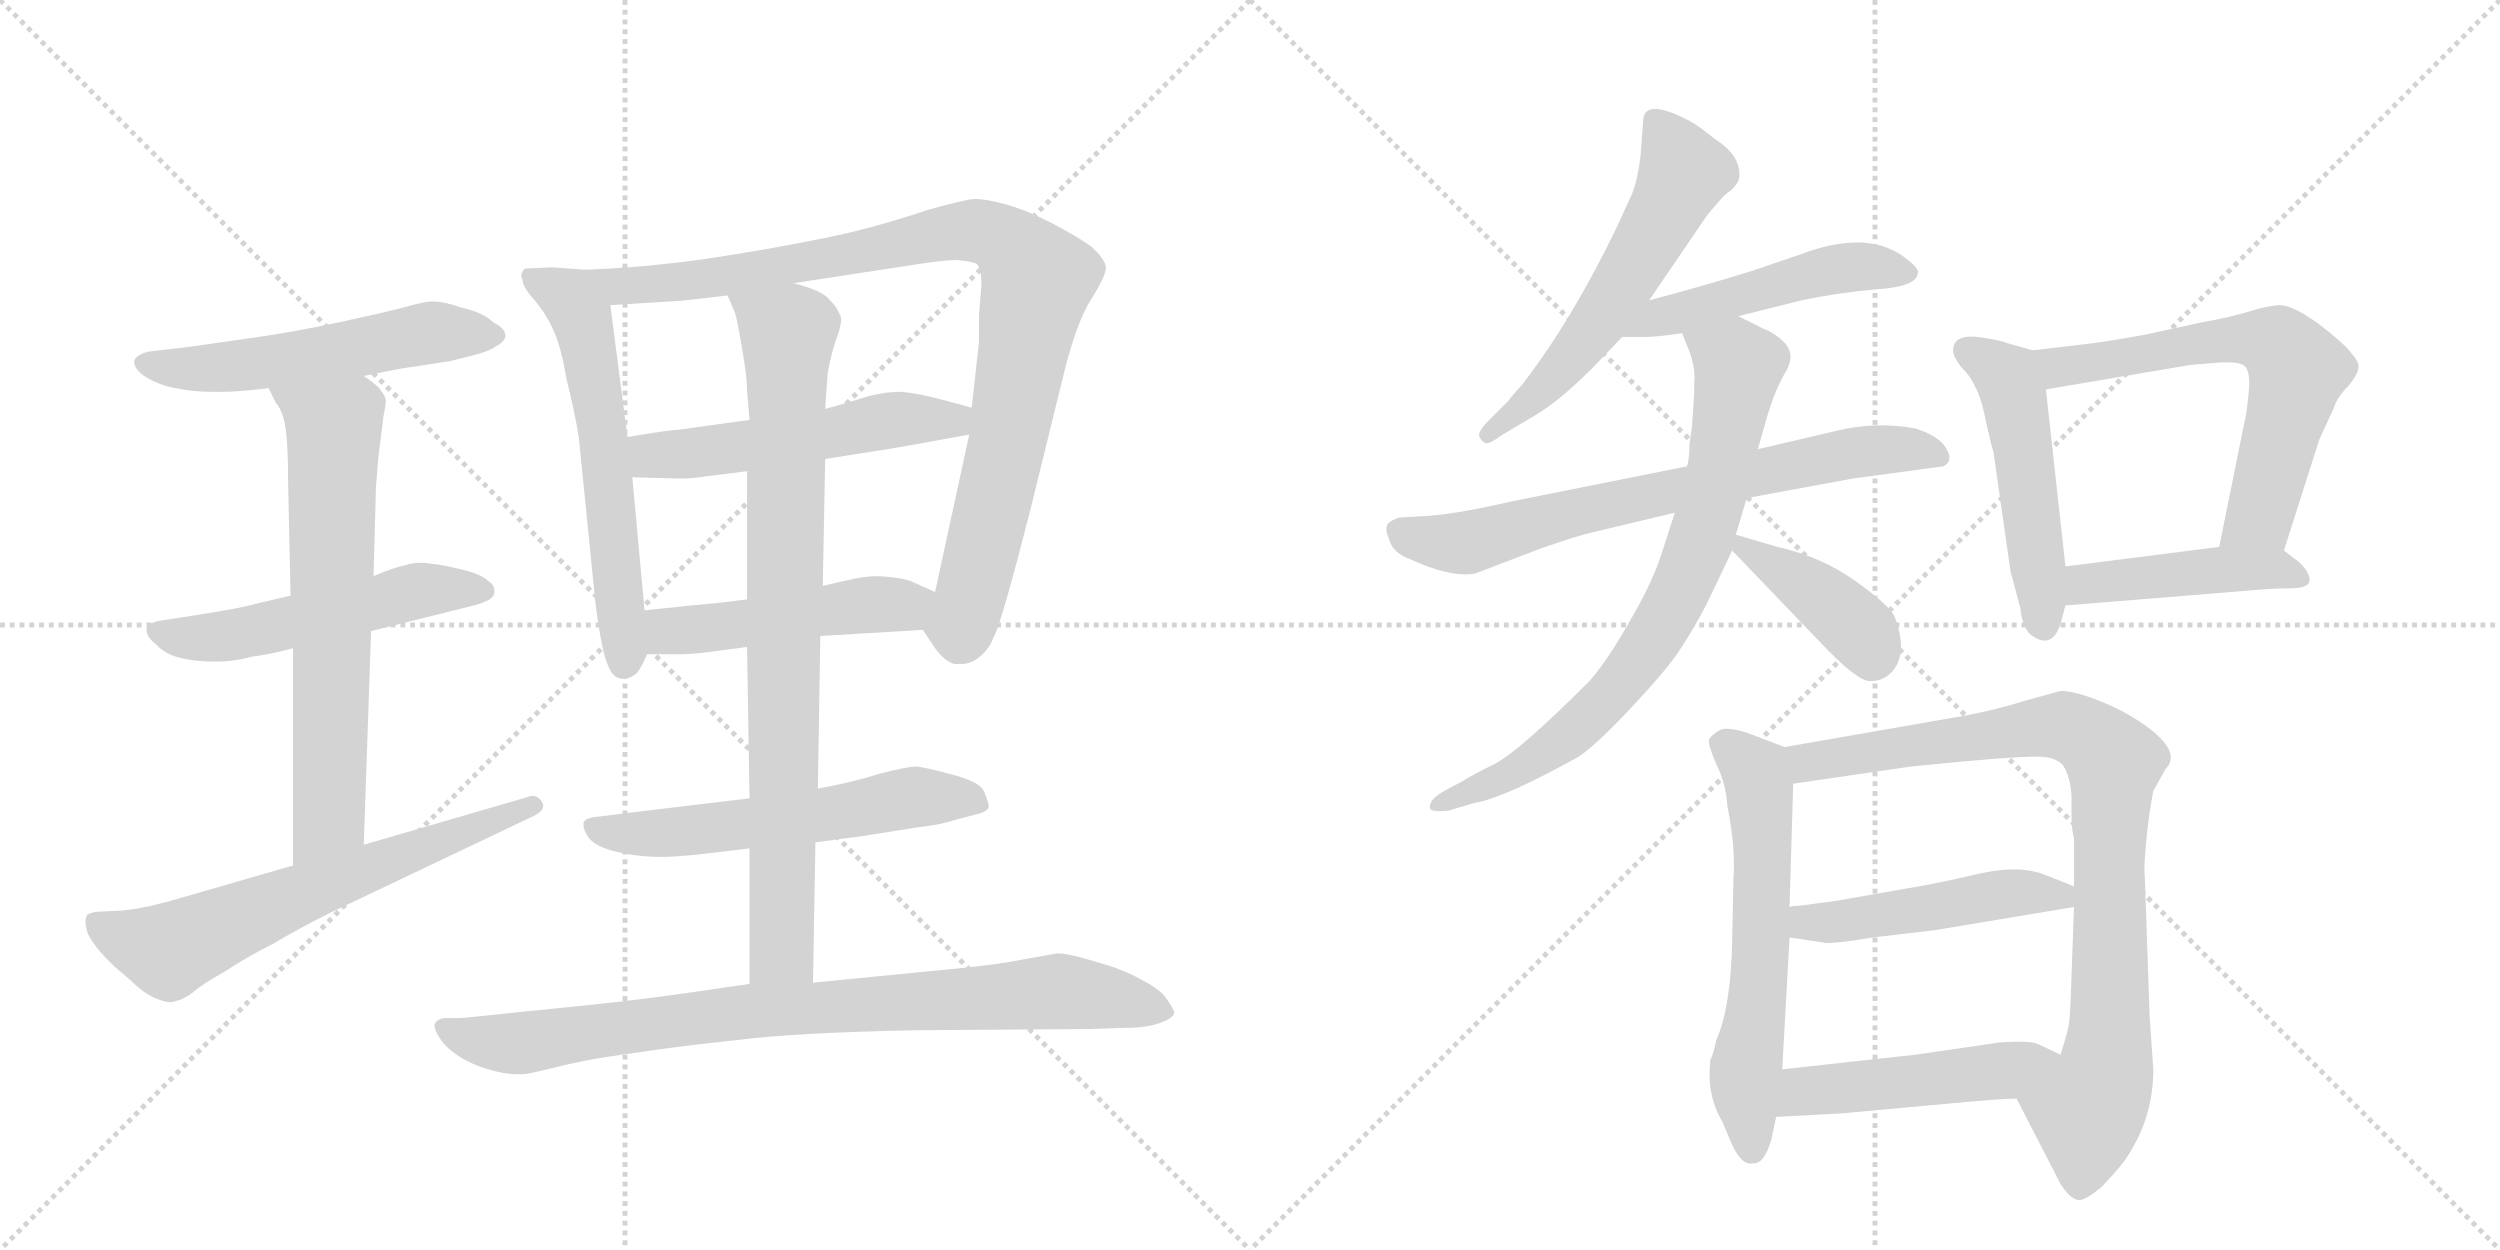 <svg version="1.1" viewBox="0 0 2048 1024" xmlns="http://www.w3.org/2000/svg">
  <g stroke="lightgray" stroke-dasharray="1,1" stroke-width="1" transform="scale(4, 4)">
    <line x1="0" y1="0" x2="256" y2="256"></line>
    <line x1="256" y1="0" x2="0" y2="256"></line>
    <line x1="128" y1="0" x2="128" y2="256"></line>
    <line x1="0" y1="128" x2="256" y2="128"></line>
    <line x1="256" y1="0" x2="512" y2="256"></line>
    <line x1="512" y1="0" x2="256" y2="256"></line>
    <line x1="384" y1="0" x2="384" y2="256"></line>
    <line x1="256" y1="128" x2="512" y2="128"></line>
  </g>
<g transform="scale(1, -1) translate(0, -850)">
   <style type="text/css">
    @keyframes keyframes0 {
      from {
       stroke: black;
       stroke-dashoffset: 546;
       stroke-width: 128;
       }
       64% {
       animation-timing-function: step-end;
       stroke: black;
       stroke-dashoffset: 0;
       stroke-width: 128;
       }
       to {
       stroke: black;
       stroke-width: 1024;
       }
       }
       #make-me-a-hanzi-animation-0 {
         animation: keyframes0 0.694s both;
         animation-delay: 0s;
         animation-timing-function: linear;
       }
    @keyframes keyframes1 {
      from {
       stroke: black;
       stroke-dashoffset: 530;
       stroke-width: 128;
       }
       63% {
       animation-timing-function: step-end;
       stroke: black;
       stroke-dashoffset: 0;
       stroke-width: 128;
       }
       to {
       stroke: black;
       stroke-width: 1024;
       }
       }
       #make-me-a-hanzi-animation-1 {
         animation: keyframes1 0.681s both;
         animation-delay: 0.694s;
         animation-timing-function: linear;
       }
    @keyframes keyframes2 {
      from {
       stroke: black;
       stroke-dashoffset: 667;
       stroke-width: 128;
       }
       68% {
       animation-timing-function: step-end;
       stroke: black;
       stroke-dashoffset: 0;
       stroke-width: 128;
       }
       to {
       stroke: black;
       stroke-width: 1024;
       }
       }
       #make-me-a-hanzi-animation-2 {
         animation: keyframes2 0.793s both;
         animation-delay: 1.376s;
         animation-timing-function: linear;
       }
    @keyframes keyframes3 {
      from {
       stroke: black;
       stroke-dashoffset: 643;
       stroke-width: 128;
       }
       68% {
       animation-timing-function: step-end;
       stroke: black;
       stroke-dashoffset: 0;
       stroke-width: 128;
       }
       to {
       stroke: black;
       stroke-width: 1024;
       }
       }
       #make-me-a-hanzi-animation-3 {
         animation: keyframes3 0.773s both;
         animation-delay: 2.168s;
         animation-timing-function: linear;
       }
    @keyframes keyframes4 {
      from {
       stroke: black;
       stroke-dashoffset: 598;
       stroke-width: 128;
       }
       66% {
       animation-timing-function: step-end;
       stroke: black;
       stroke-dashoffset: 0;
       stroke-width: 128;
       }
       to {
       stroke: black;
       stroke-width: 1024;
       }
       }
       #make-me-a-hanzi-animation-4 {
         animation: keyframes4 0.737s both;
         animation-delay: 2.942s;
         animation-timing-function: linear;
       }
    @keyframes keyframes5 {
      from {
       stroke: black;
       stroke-dashoffset: 950;
       stroke-width: 128;
       }
       76% {
       animation-timing-function: step-end;
       stroke: black;
       stroke-dashoffset: 0;
       stroke-width: 128;
       }
       to {
       stroke: black;
       stroke-width: 1024;
       }
       }
       #make-me-a-hanzi-animation-5 {
         animation: keyframes5 1.023s both;
         animation-delay: 3.678s;
         animation-timing-function: linear;
       }
    @keyframes keyframes6 {
      from {
       stroke: black;
       stroke-dashoffset: 530;
       stroke-width: 128;
       }
       63% {
       animation-timing-function: step-end;
       stroke: black;
       stroke-dashoffset: 0;
       stroke-width: 128;
       }
       to {
       stroke: black;
       stroke-width: 1024;
       }
       }
       #make-me-a-hanzi-animation-6 {
         animation: keyframes6 0.681s both;
         animation-delay: 4.701s;
         animation-timing-function: linear;
       }
    @keyframes keyframes7 {
      from {
       stroke: black;
       stroke-dashoffset: 487;
       stroke-width: 128;
       }
       61% {
       animation-timing-function: step-end;
       stroke: black;
       stroke-dashoffset: 0;
       stroke-width: 128;
       }
       to {
       stroke: black;
       stroke-width: 1024;
       }
       }
       #make-me-a-hanzi-animation-7 {
         animation: keyframes7 0.646s both;
         animation-delay: 5.383s;
         animation-timing-function: linear;
       }
    @keyframes keyframes8 {
      from {
       stroke: black;
       stroke-dashoffset: 576;
       stroke-width: 128;
       }
       65% {
       animation-timing-function: step-end;
       stroke: black;
       stroke-dashoffset: 0;
       stroke-width: 128;
       }
       to {
       stroke: black;
       stroke-width: 1024;
       }
       }
       #make-me-a-hanzi-animation-8 {
         animation: keyframes8 0.719s both;
         animation-delay: 6.029s;
         animation-timing-function: linear;
       }
    @keyframes keyframes9 {
      from {
       stroke: black;
       stroke-dashoffset: 837;
       stroke-width: 128;
       }
       73% {
       animation-timing-function: step-end;
       stroke: black;
       stroke-dashoffset: 0;
       stroke-width: 128;
       }
       to {
       stroke: black;
       stroke-width: 1024;
       }
       }
       #make-me-a-hanzi-animation-9 {
         animation: keyframes9 0.931s both;
         animation-delay: 6.748s;
         animation-timing-function: linear;
       }
    @keyframes keyframes10 {
      from {
       stroke: black;
       stroke-dashoffset: 852;
       stroke-width: 128;
       }
       73% {
       animation-timing-function: step-end;
       stroke: black;
       stroke-dashoffset: 0;
       stroke-width: 128;
       }
       to {
       stroke: black;
       stroke-width: 1024;
       }
       }
       #make-me-a-hanzi-animation-10 {
         animation: keyframes10 0.943s both;
         animation-delay: 7.679s;
         animation-timing-function: linear;
       }
    @keyframes keyframes11 {
      from {
       stroke: black;
       stroke-dashoffset: 574;
       stroke-width: 128;
       }
       65% {
       animation-timing-function: step-end;
       stroke: black;
       stroke-dashoffset: 0;
       stroke-width: 128;
       }
       to {
       stroke: black;
       stroke-width: 1024;
       }
       }
       #make-me-a-hanzi-animation-11 {
         animation: keyframes11 0.717s both;
         animation-delay: 8.622s;
         animation-timing-function: linear;
       }
    @keyframes keyframes12 {
      from {
       stroke: black;
       stroke-dashoffset: 492;
       stroke-width: 128;
       }
       62% {
       animation-timing-function: step-end;
       stroke: black;
       stroke-dashoffset: 0;
       stroke-width: 128;
       }
       to {
       stroke: black;
       stroke-width: 1024;
       }
       }
       #make-me-a-hanzi-animation-12 {
         animation: keyframes12 0.65s both;
         animation-delay: 9.34s;
         animation-timing-function: linear;
       }
    @keyframes keyframes13 {
      from {
       stroke: black;
       stroke-dashoffset: 708;
       stroke-width: 128;
       }
       70% {
       animation-timing-function: step-end;
       stroke: black;
       stroke-dashoffset: 0;
       stroke-width: 128;
       }
       to {
       stroke: black;
       stroke-width: 1024;
       }
       }
       #make-me-a-hanzi-animation-13 {
         animation: keyframes13 0.826s both;
         animation-delay: 9.99s;
         animation-timing-function: linear;
       }
    @keyframes keyframes14 {
      from {
       stroke: black;
       stroke-dashoffset: 762;
       stroke-width: 128;
       }
       71% {
       animation-timing-function: step-end;
       stroke: black;
       stroke-dashoffset: 0;
       stroke-width: 128;
       }
       to {
       stroke: black;
       stroke-width: 1024;
       }
       }
       #make-me-a-hanzi-animation-14 {
         animation: keyframes14 0.87s both;
         animation-delay: 10.816s;
         animation-timing-function: linear;
       }
    @keyframes keyframes15 {
      from {
       stroke: black;
       stroke-dashoffset: 403;
       stroke-width: 128;
       }
       57% {
       animation-timing-function: step-end;
       stroke: black;
       stroke-dashoffset: 0;
       stroke-width: 128;
       }
       to {
       stroke: black;
       stroke-width: 1024;
       }
       }
       #make-me-a-hanzi-animation-15 {
         animation: keyframes15 0.578s both;
         animation-delay: 11.686s;
         animation-timing-function: linear;
       }
    @keyframes keyframes16 {
      from {
       stroke: black;
       stroke-dashoffset: 496;
       stroke-width: 128;
       }
       62% {
       animation-timing-function: step-end;
       stroke: black;
       stroke-dashoffset: 0;
       stroke-width: 128;
       }
       to {
       stroke: black;
       stroke-width: 1024;
       }
       }
       #make-me-a-hanzi-animation-16 {
         animation: keyframes16 0.654s both;
         animation-delay: 12.264s;
         animation-timing-function: linear;
       }
    @keyframes keyframes17 {
      from {
       stroke: black;
       stroke-dashoffset: 638;
       stroke-width: 128;
       }
       67% {
       animation-timing-function: step-end;
       stroke: black;
       stroke-dashoffset: 0;
       stroke-width: 128;
       }
       to {
       stroke: black;
       stroke-width: 1024;
       }
       }
       #make-me-a-hanzi-animation-17 {
         animation: keyframes17 0.769s both;
         animation-delay: 12.918s;
         animation-timing-function: linear;
       }
    @keyframes keyframes18 {
      from {
       stroke: black;
       stroke-dashoffset: 451;
       stroke-width: 128;
       }
       59% {
       animation-timing-function: step-end;
       stroke: black;
       stroke-dashoffset: 0;
       stroke-width: 128;
       }
       to {
       stroke: black;
       stroke-width: 1024;
       }
       }
       #make-me-a-hanzi-animation-18 {
         animation: keyframes18 0.617s both;
         animation-delay: 13.687s;
         animation-timing-function: linear;
       }
    @keyframes keyframes19 {
      from {
       stroke: black;
       stroke-dashoffset: 603;
       stroke-width: 128;
       }
       66% {
       animation-timing-function: step-end;
       stroke: black;
       stroke-dashoffset: 0;
       stroke-width: 128;
       }
       to {
       stroke: black;
       stroke-width: 1024;
       }
       }
       #make-me-a-hanzi-animation-19 {
         animation: keyframes19 0.741s both;
         animation-delay: 14.304s;
         animation-timing-function: linear;
       }
    @keyframes keyframes20 {
      from {
       stroke: black;
       stroke-dashoffset: 884;
       stroke-width: 128;
       }
       74% {
       animation-timing-function: step-end;
       stroke: black;
       stroke-dashoffset: 0;
       stroke-width: 128;
       }
       to {
       stroke: black;
       stroke-width: 1024;
       }
       }
       #make-me-a-hanzi-animation-20 {
         animation: keyframes20 0.969s both;
         animation-delay: 15.045s;
         animation-timing-function: linear;
       }
    @keyframes keyframes21 {
      from {
       stroke: black;
       stroke-dashoffset: 480;
       stroke-width: 128;
       }
       61% {
       animation-timing-function: step-end;
       stroke: black;
       stroke-dashoffset: 0;
       stroke-width: 128;
       }
       to {
       stroke: black;
       stroke-width: 1024;
       }
       }
       #make-me-a-hanzi-animation-21 {
         animation: keyframes21 0.641s both;
         animation-delay: 16.014s;
         animation-timing-function: linear;
       }
    @keyframes keyframes22 {
      from {
       stroke: black;
       stroke-dashoffset: 484;
       stroke-width: 128;
       }
       61% {
       animation-timing-function: step-end;
       stroke: black;
       stroke-dashoffset: 0;
       stroke-width: 128;
       }
       to {
       stroke: black;
       stroke-width: 1024;
       }
       }
       #make-me-a-hanzi-animation-22 {
         animation: keyframes22 0.644s both;
         animation-delay: 16.655s;
         animation-timing-function: linear;
       }
</style>
<path d="M 298 542 L 328 548 L 368 554 L 388 559 Q 400 562 406 566 Q 413 570 414 574 L 414 575 Q 414 581 404 586 Q 396 594 378 598 Q 364 603 355 603 L 352 603 Q 344 602 330 598 Q 315 594 278 586 Q 240 578 212 574 L 156 566 L 122 562 Q 113 560 110 555 L 110 553 Q 110 548 118 542 Q 131 534 144 532 Q 158 529 174 529 L 181 529 Q 196 529 220 532 L 298 542 Z" fill="lightgray"></path> 
<path d="M 304 333 L 388 354 Q 404 358 405 364 L 405 366 Q 405 371 400 374 Q 394 380 376 384 Q 359 388 354 388 Q 349 389 345 389 Q 338 389 332 387 Q 322 385 306 378 L 238 362 L 212 356 Q 199 352 160 346 L 134 342 Q 120 340 120 334 Q 120 328 128 322 Q 135 314 148 311 Q 160 308 176 308 Q 192 308 206 312 Q 222 314 240 319 L 304 333 Z" fill="lightgray"></path> 
<path d="M 298 158 L 304 333 L 306 378 L 308 451 L 310 476 Q 314 507 314 508 Q 316 518 316 521 L 316 522 Q 316 525 312 530 Q 310 534 298 542 C 274 560 206 559 220 532 L 226 520 Q 232 513 234 499 Q 236 485 236 456 L 238 362 L 240 319 L 240 141 C 240 111 297 128 298 158 Z" fill="lightgray"></path> 
<path d="M 240 141 L 150 115 Q 144 113 124 108 Q 104 104 98 104 L 78 103 Q 74 102 72 101 Q 70 99 70 95 Q 70 91 72 85 Q 78 73 94 58 L 108 46 Q 118 36 128 32 Q 135 29 140 29 Q 142 29 144 30 Q 150 31 158 37 Q 166 44 184 54 Q 202 66 224 77 Q 244 89 270 102 L 436 181 Q 445 185 445 190 Q 445 191 444 193 Q 441 198 436 198 Q 434 198 432 197 L 298 158 L 240 141 Z" fill="lightgray"></path> 
<path d="M 480 629 L 452 631 L 430 630 Q 427 627 427 624 Q 427 623 428 621 Q 428 615 438 604 Q 448 592 454 578 Q 460 564 464 540 Q 470 516 474 493 L 488 354 Q 493 316 498 305 Q 502 294 510 294 Q 517 294 522 299 Q 526 304 530 314 L 528 350 L 518 459 L 514 492 L 500 600 C 496 628 496 628 480 629 Z" fill="lightgray"></path> 
<path d="M 756 334 L 766 319 Q 774 308 782 306 L 787 306 Q 794 306 800 310 Q 810 317 814 328 Q 820 338 844 432 L 872 546 Q 882 586 894 605 Q 906 624 906 631 Q 905 638 894 648 Q 883 656 862 667 Q 843 677 826 682 Q 809 687 798 687 Q 788 686 760 678 Q 730 668 706 662 Q 684 656 628 646 Q 570 636 546 634 Q 523 631 480 629 C 450 627 470 598 500 600 L 548 603 Q 556 603 596 608 L 650 618 L 748 633 Q 773 637 784 637 Q 795 636 800 634 Q 804 630 804 617 Q 804 616 802 592 L 802 570 L 796 516 L 794 494 L 766 365 C 760 336 754 338 756 334 Z" fill="lightgray"></path> 
<path d="M 614 506 L 556 498 Q 550 498 514 492 C 484 487 488 460 518 459 L 556 458 L 560 458 Q 567 458 580 460 Q 597 462 612 464 L 676 474 L 714 480 Q 728 482 750 486 L 794 494 C 824 499 825 508 796 516 L 774 522 Q 752 528 738 529 Q 724 529 710 525 Q 694 520 676 515 L 614 506 Z" fill="lightgray"></path> 
<path d="M 672 329 L 756 334 C 786 336 793 353 766 365 L 746 374 Q 738 377 720 378 Q 707 378 696 375 Q 686 373 674 370 L 612 359 L 588 356 Q 574 355 528 350 C 498 347 500 314 530 314 L 556 314 Q 562 314 574 315 Q 590 317 612 320 L 672 329 Z" fill="lightgray"></path> 
<path d="M 668 160 L 706 165 L 750 172 Q 767 174 774 176 L 800 183 Q 809 185 810 189 Q 810 192 806 202 Q 802 210 778 216 Q 756 222 750 222 Q 743 222 720 216 Q 698 209 670 204 L 614 196 L 572 191 L 514 184 L 490 181 Q 479 180 478 176 L 478 174 Q 478 170 482 164 Q 488 156 506 152 Q 523 148 542 148 Q 552 148 572 150 Q 590 152 614 155 L 668 160 Z" fill="lightgray"></path> 
<path d="M 614 155 L 614 44 C 614 14 665 15 666 45 L 668 160 L 670 204 L 672 329 L 674 370 L 676 474 L 676 515 L 678 544 Q 680 556 684 569 Q 689 582 689 588 Q 689 591 688 592 Q 686 598 680 604 Q 674 612 650 618 C 621 627 585 636 596 608 L 602 594 Q 604 588 608 564 Q 612 541 612 530 L 614 506 L 612 464 L 612 359 L 612 320 L 614 196 L 614 155 Z" fill="lightgray"></path> 
<path d="M 614 44 L 566 37 Q 517 30 466 25 Q 416 20 398 18 Q 380 16 374 16 L 364 16 Q 358 15 356 11 L 356 10 Q 356 6 360 0 Q 364 -7 374 -14 Q 386 -22 400 -26 Q 413 -30 424 -30 L 428 -30 Q 432 -30 448 -26 Q 464 -22 479 -19 Q 494 -16 524 -12 Q 556 -7 604 -2 Q 652 4 748 6 L 890 7 L 922 8 Q 940 8 950 12 Q 962 16 962 21 Q 960 26 954 34 Q 948 41 934 48 Q 920 56 898 62 Q 876 69 866 69 Q 860 68 838 64 Q 818 60 788 57 L 666 45 L 614 44 Z" fill="lightgray"></path> 
<path d="M 1351 604 L 1398 673 Q 1411 689 1415 692 Q 1419 694 1423 700 Q 1427 706 1423 717 Q 1419 727 1405 736 Q 1390 748 1384 751 Q 1346 771 1346 750 L 1344 723 Q 1341 698 1335 687 L 1325 665 Q 1288 588 1247 535 Q 1237 524 1236 522 L 1220 506 Q 1210 496 1212 492 Q 1214 488 1217 487 Q 1220 486 1231 494 L 1258 510 Q 1278 522 1304 548 L 1329 574 L 1351 604 Z" fill="lightgray"></path> 
<path d="M 1329 574 L 1350 574 Q 1356 574 1378 577 L 1424 591 L 1476 604 Q 1504 610 1537 613 Q 1570 615 1571 626 Q 1573 629 1563 637 Q 1532 663 1476 642 L 1435 628 Q 1393 615 1351 604 C 1322 596 1299 574 1329 574 Z" fill="lightgray"></path> 
<path d="M 1382 468 L 1237 439 Q 1190 428 1163 427 L 1146 426 Q 1140 424 1137 421 Q 1134 417 1138 408 Q 1141 397 1155 392 Q 1187 377 1208 380 L 1263 401 Q 1295 412 1305 414 L 1372 430 L 1431 442 L 1518 458 L 1592 468 Q 1602 473 1592 486 Q 1585 494 1569 499 Q 1537 505 1504 497 L 1440 482 L 1382 468 Z" fill="lightgray"></path> 
<path d="M 1378 577 L 1384 562 Q 1389 548 1388 537 Q 1388 526 1386 500 L 1384 486 Q 1384 474 1382 468 L 1372 430 L 1362 399 Q 1354 373 1335 341 Q 1317 309 1302 292 Q 1244 234 1224 224 Q 1204 214 1198 210 L 1183 202 Q 1174 197 1172 192 Q 1170 187 1174 186 Q 1178 185 1187 186 L 1207 192 Q 1232 196 1293 230 Q 1307 239 1337 271 Q 1367 303 1377 319 Q 1387 334 1398 355 L 1419 399 L 1422 412 L 1431 442 L 1440 482 L 1448 510 Q 1454 530 1462 544 Q 1471 558 1463 568 Q 1455 577 1444 581 L 1424 591 C 1397 604 1367 605 1378 577 Z" fill="lightgray"></path> 
<path d="M 1419 399 L 1490 325 Q 1521 292 1532 292 Q 1544 292 1551 301 Q 1563 316 1552 345 Q 1548 354 1520 374 Q 1492 394 1456 402 L 1422 412 C 1400 418 1400 418 1419 399 Z" fill="lightgray"></path> 
<path d="M 1600 563 Q 1600 558 1606 550 Q 1615 541 1618 533 Q 1623 525 1627 504 Q 1632 482 1633 480 L 1647 382 L 1655 352 Q 1657 334 1665 329 Q 1681 318 1688 339 L 1692 354 L 1692 386 L 1676 531 C 1673 561 1673 561 1665 563 L 1644 569 Q 1641 571 1620 574 Q 1600 576 1600 563 Z" fill="lightgray"></path> 
<path d="M 1871 399 L 1900 490 L 1912 516 Q 1914 524 1924 534 Q 1932 544 1932 549 Q 1933 553 1926 561 Q 1920 569 1899 585 Q 1878 600 1868 600 Q 1859 600 1843 595 Q 1827 590 1804 586 L 1758 576 Q 1720 569 1699 567 L 1665 563 C 1635 559 1646 526 1676 531 L 1794 551 L 1818 553 Q 1835 554 1839 550 Q 1844 545 1842 527 Q 1840 508 1839 506 L 1818 402 C 1812 373 1862 370 1871 399 Z" fill="lightgray"></path> 
<path d="M 1692 354 L 1852 367 Q 1861 368 1876 368 Q 1892 368 1892 375 Q 1892 381 1884 389 L 1871 399 C 1860 407 1848 406 1818 402 L 1692 386 C 1662 382 1662 352 1692 354 Z" fill="lightgray"></path> 
<path d="M 1401 -18 L 1401 -20 Q 1398 -47 1411 -69 L 1419 -88 Q 1427 -105 1436 -103 Q 1445 -104 1451 -84 L 1455 -65 L 1460 -26 L 1466 82 L 1466 107 L 1469 208 C 1470 235 1470 235 1462 238 L 1433 249 Q 1416 255 1409 252 Q 1402 248 1400 244 Q 1399 240 1406 224 Q 1414 208 1415 190 Q 1422 155 1420 130 L 1419 80 Q 1418 25 1406 -2 Q 1403 -16 1401 -18 Z" fill="lightgray"></path> 
<path d="M 1652 -50 L 1688 -120 Q 1696 -132 1702 -133 Q 1708 -134 1722 -122 Q 1739 -104 1743 -97 Q 1764 -65 1764 -26 L 1761 17 L 1757 133 Q 1756 136 1758 159 Q 1760 182 1764 202 L 1774 220 Q 1787 233 1761 253 Q 1744 266 1722 275 Q 1700 284 1688 284 L 1659 276 Q 1637 269 1611 264 L 1462 238 C 1432 233 1439 204 1469 208 L 1565 222 L 1606 226 Q 1661 231 1673 230 Q 1685 229 1690 223 Q 1696 214 1697 198 L 1697 180 Q 1697 171 1699 163 L 1699 124 L 1699 107 L 1697 51 Q 1696 18 1695 13 Q 1695 8 1688 -14 C 1680 -43 1638 -23 1652 -50 Z" fill="lightgray"></path> 
<path d="M 1466 82 L 1493 78 Q 1498 76 1534 82 L 1585 88 L 1699 107 C 1729 112 1727 113 1699 124 L 1676 133 Q 1655 142 1620 134 Q 1586 126 1561 122 L 1504 112 L 1474 108 Q 1468 108 1466 107 C 1436 103 1436 86 1466 82 Z" fill="lightgray"></path> 
<path d="M 1455 -65 L 1510 -62 L 1597 -54 Q 1639 -50 1652 -50 C 1682 -49 1715 -27 1688 -14 L 1671 -6 Q 1665 -2 1638 -4 L 1569 -14 L 1460 -26 C 1430 -29 1425 -67 1455 -65 Z" fill="lightgray"></path> 
      <clipPath id="make-me-a-hanzi-clip-0">
      <path d="M 298 542 L 328 548 L 368 554 L 388 559 Q 400 562 406 566 Q 413 570 414 574 L 414 575 Q 414 581 404 586 Q 396 594 378 598 Q 364 603 355 603 L 352 603 Q 344 602 330 598 Q 315 594 278 586 Q 240 578 212 574 L 156 566 L 122 562 Q 113 560 110 555 L 110 553 Q 110 548 118 542 Q 131 534 144 532 Q 158 529 174 529 L 181 529 Q 196 529 220 532 L 298 542 Z" fill="lightgray"></path>
      </clipPath>
      <path clip-path="url(#make-me-a-hanzi-clip-0)" d="M 119 554 L 186 549 L 342 576 L 406 575 " fill="none" id="make-me-a-hanzi-animation-0" stroke-dasharray="418 836" stroke-linecap="round"></path>

      <clipPath id="make-me-a-hanzi-clip-1">
      <path d="M 304 333 L 388 354 Q 404 358 405 364 L 405 366 Q 405 371 400 374 Q 394 380 376 384 Q 359 388 354 388 Q 349 389 345 389 Q 338 389 332 387 Q 322 385 306 378 L 238 362 L 212 356 Q 199 352 160 346 L 134 342 Q 120 340 120 334 Q 120 328 128 322 Q 135 314 148 311 Q 160 308 176 308 Q 192 308 206 312 Q 222 314 240 319 L 304 333 Z" fill="lightgray"></path>
      </clipPath>
      <path clip-path="url(#make-me-a-hanzi-clip-1)" d="M 129 331 L 182 328 L 342 366 L 398 365 " fill="none" id="make-me-a-hanzi-animation-1" stroke-dasharray="402 804" stroke-linecap="round"></path>

      <clipPath id="make-me-a-hanzi-clip-2">
      <path d="M 298 158 L 304 333 L 306 378 L 308 451 L 310 476 Q 314 507 314 508 Q 316 518 316 521 L 316 522 Q 316 525 312 530 Q 310 534 298 542 C 274 560 206 559 220 532 L 226 520 Q 232 513 234 499 Q 236 485 236 456 L 238 362 L 240 319 L 240 141 C 240 111 297 128 298 158 Z" fill="lightgray"></path>
      </clipPath>
      <path clip-path="url(#make-me-a-hanzi-clip-2)" d="M 228 529 L 263 508 L 274 489 L 270 183 L 246 148 " fill="none" id="make-me-a-hanzi-animation-2" stroke-dasharray="539 1078" stroke-linecap="round"></path>

      <clipPath id="make-me-a-hanzi-clip-3">
      <path d="M 240 141 L 150 115 Q 144 113 124 108 Q 104 104 98 104 L 78 103 Q 74 102 72 101 Q 70 99 70 95 Q 70 91 72 85 Q 78 73 94 58 L 108 46 Q 118 36 128 32 Q 135 29 140 29 Q 142 29 144 30 Q 150 31 158 37 Q 166 44 184 54 Q 202 66 224 77 Q 244 89 270 102 L 436 181 Q 445 185 445 190 Q 445 191 444 193 Q 441 198 436 198 Q 434 198 432 197 L 298 158 L 240 141 Z" fill="lightgray"></path>
      </clipPath>
      <path clip-path="url(#make-me-a-hanzi-clip-3)" d="M 77 96 L 138 71 L 437 189 " fill="none" id="make-me-a-hanzi-animation-3" stroke-dasharray="515 1030" stroke-linecap="round"></path>

      <clipPath id="make-me-a-hanzi-clip-4">
      <path d="M 480 629 L 452 631 L 430 630 Q 427 627 427 624 Q 427 623 428 621 Q 428 615 438 604 Q 448 592 454 578 Q 460 564 464 540 Q 470 516 474 493 L 488 354 Q 493 316 498 305 Q 502 294 510 294 Q 517 294 522 299 Q 526 304 530 314 L 528 350 L 518 459 L 514 492 L 500 600 C 496 628 496 628 480 629 Z" fill="lightgray"></path>
      </clipPath>
      <path clip-path="url(#make-me-a-hanzi-clip-4)" d="M 434 625 L 467 606 L 481 574 L 498 462 L 511 307 " fill="none" id="make-me-a-hanzi-animation-4" stroke-dasharray="470 940" stroke-linecap="round"></path>

      <clipPath id="make-me-a-hanzi-clip-5">
      <path d="M 756 334 L 766 319 Q 774 308 782 306 L 787 306 Q 794 306 800 310 Q 810 317 814 328 Q 820 338 844 432 L 872 546 Q 882 586 894 605 Q 906 624 906 631 Q 905 638 894 648 Q 883 656 862 667 Q 843 677 826 682 Q 809 687 798 687 Q 788 686 760 678 Q 730 668 706 662 Q 684 656 628 646 Q 570 636 546 634 Q 523 631 480 629 C 450 627 470 598 500 600 L 548 603 Q 556 603 596 608 L 650 618 L 748 633 Q 773 637 784 637 Q 795 636 800 634 Q 804 630 804 617 Q 804 616 802 592 L 802 570 L 796 516 L 794 494 L 766 365 C 760 336 754 338 756 334 Z" fill="lightgray"></path>
      </clipPath>
      <path clip-path="url(#make-me-a-hanzi-clip-5)" d="M 488 628 L 508 616 L 569 620 L 792 661 L 823 653 L 839 637 L 850 621 L 812 427 L 789 342 L 767 336 " fill="none" id="make-me-a-hanzi-animation-5" stroke-dasharray="822 1644" stroke-linecap="round"></path>

      <clipPath id="make-me-a-hanzi-clip-6">
      <path d="M 614 506 L 556 498 Q 550 498 514 492 C 484 487 488 460 518 459 L 556 458 L 560 458 Q 567 458 580 460 Q 597 462 612 464 L 676 474 L 714 480 Q 728 482 750 486 L 794 494 C 824 499 825 508 796 516 L 774 522 Q 752 528 738 529 Q 724 529 710 525 Q 694 520 676 515 L 614 506 Z" fill="lightgray"></path>
      </clipPath>
      <path clip-path="url(#make-me-a-hanzi-clip-6)" d="M 525 465 L 534 477 L 615 485 L 722 505 L 781 505 L 789 511 " fill="none" id="make-me-a-hanzi-animation-6" stroke-dasharray="402 804" stroke-linecap="round"></path>

      <clipPath id="make-me-a-hanzi-clip-7">
      <path d="M 672 329 L 756 334 C 786 336 793 353 766 365 L 746 374 Q 738 377 720 378 Q 707 378 696 375 Q 686 373 674 370 L 612 359 L 588 356 Q 574 355 528 350 C 498 347 500 314 530 314 L 556 314 Q 562 314 574 315 Q 590 317 612 320 L 672 329 Z" fill="lightgray"></path>
      </clipPath>
      <path clip-path="url(#make-me-a-hanzi-clip-7)" d="M 537 320 L 547 333 L 741 354 L 759 362 " fill="none" id="make-me-a-hanzi-animation-7" stroke-dasharray="359 718" stroke-linecap="round"></path>

      <clipPath id="make-me-a-hanzi-clip-8">
      <path d="M 668 160 L 706 165 L 750 172 Q 767 174 774 176 L 800 183 Q 809 185 810 189 Q 810 192 806 202 Q 802 210 778 216 Q 756 222 750 222 Q 743 222 720 216 Q 698 209 670 204 L 614 196 L 572 191 L 514 184 L 490 181 Q 479 180 478 176 L 478 174 Q 478 170 482 164 Q 488 156 506 152 Q 523 148 542 148 Q 552 148 572 150 Q 590 152 614 155 L 668 160 Z" fill="lightgray"></path>
      </clipPath>
      <path clip-path="url(#make-me-a-hanzi-clip-8)" d="M 485 175 L 503 167 L 562 168 L 748 197 L 801 193 " fill="none" id="make-me-a-hanzi-animation-8" stroke-dasharray="448 896" stroke-linecap="round"></path>

      <clipPath id="make-me-a-hanzi-clip-9">
      <path d="M 614 155 L 614 44 C 614 14 665 15 666 45 L 668 160 L 670 204 L 672 329 L 674 370 L 676 474 L 676 515 L 678 544 Q 680 556 684 569 Q 689 582 689 588 Q 689 591 688 592 Q 686 598 680 604 Q 674 612 650 618 C 621 627 585 636 596 608 L 602 594 Q 604 588 608 564 Q 612 541 612 530 L 614 506 L 612 464 L 612 359 L 612 320 L 614 196 L 614 155 Z" fill="lightgray"></path>
      </clipPath>
      <path clip-path="url(#make-me-a-hanzi-clip-9)" d="M 604 603 L 646 573 L 640 71 L 620 52 " fill="none" id="make-me-a-hanzi-animation-9" stroke-dasharray="709 1418" stroke-linecap="round"></path>

      <clipPath id="make-me-a-hanzi-clip-10">
      <path d="M 614 44 L 566 37 Q 517 30 466 25 Q 416 20 398 18 Q 380 16 374 16 L 364 16 Q 358 15 356 11 L 356 10 Q 356 6 360 0 Q 364 -7 374 -14 Q 386 -22 400 -26 Q 413 -30 424 -30 L 428 -30 Q 432 -30 448 -26 Q 464 -22 479 -19 Q 494 -16 524 -12 Q 556 -7 604 -2 Q 652 4 748 6 L 890 7 L 922 8 Q 940 8 950 12 Q 962 16 962 21 Q 960 26 954 34 Q 948 41 934 48 Q 920 56 898 62 Q 876 69 866 69 Q 860 68 838 64 Q 818 60 788 57 L 666 45 L 614 44 Z" fill="lightgray"></path>
      </clipPath>
      <path clip-path="url(#make-me-a-hanzi-clip-10)" d="M 362 11 L 389 -2 L 420 -5 L 611 22 L 873 38 L 951 23 " fill="none" id="make-me-a-hanzi-animation-10" stroke-dasharray="724 1448" stroke-linecap="round"></path>

      <clipPath id="make-me-a-hanzi-clip-11">
      <path d="M 1351 604 L 1398 673 Q 1411 689 1415 692 Q 1419 694 1423 700 Q 1427 706 1423 717 Q 1419 727 1405 736 Q 1390 748 1384 751 Q 1346 771 1346 750 L 1344 723 Q 1341 698 1335 687 L 1325 665 Q 1288 588 1247 535 Q 1237 524 1236 522 L 1220 506 Q 1210 496 1212 492 Q 1214 488 1217 487 Q 1220 486 1231 494 L 1258 510 Q 1278 522 1304 548 L 1329 574 L 1351 604 Z" fill="lightgray"></path>
      </clipPath>
      <path clip-path="url(#make-me-a-hanzi-clip-11)" d="M 1357 751 L 1379 709 L 1362 672 L 1309 585 L 1256 524 L 1219 494 " fill="none" id="make-me-a-hanzi-animation-11" stroke-dasharray="446 892" stroke-linecap="round"></path>

      <clipPath id="make-me-a-hanzi-clip-12">
      <path d="M 1329 574 L 1350 574 Q 1356 574 1378 577 L 1424 591 L 1476 604 Q 1504 610 1537 613 Q 1570 615 1571 626 Q 1573 629 1563 637 Q 1532 663 1476 642 L 1435 628 Q 1393 615 1351 604 C 1322 596 1299 574 1329 574 Z" fill="lightgray"></path>
      </clipPath>
      <path clip-path="url(#make-me-a-hanzi-clip-12)" d="M 1334 578 L 1359 590 L 1491 627 L 1519 632 L 1562 628 " fill="none" id="make-me-a-hanzi-animation-12" stroke-dasharray="364 728" stroke-linecap="round"></path>

      <clipPath id="make-me-a-hanzi-clip-13">
      <path d="M 1382 468 L 1237 439 Q 1190 428 1163 427 L 1146 426 Q 1140 424 1137 421 Q 1134 417 1138 408 Q 1141 397 1155 392 Q 1187 377 1208 380 L 1263 401 Q 1295 412 1305 414 L 1372 430 L 1431 442 L 1518 458 L 1592 468 Q 1602 473 1592 486 Q 1585 494 1569 499 Q 1537 505 1504 497 L 1440 482 L 1382 468 Z" fill="lightgray"></path>
      </clipPath>
      <path clip-path="url(#make-me-a-hanzi-clip-13)" d="M 1146 415 L 1170 407 L 1206 406 L 1291 431 L 1515 479 L 1560 483 L 1587 477 " fill="none" id="make-me-a-hanzi-animation-13" stroke-dasharray="580 1160" stroke-linecap="round"></path>

      <clipPath id="make-me-a-hanzi-clip-14">
      <path d="M 1378 577 L 1384 562 Q 1389 548 1388 537 Q 1388 526 1386 500 L 1384 486 Q 1384 474 1382 468 L 1372 430 L 1362 399 Q 1354 373 1335 341 Q 1317 309 1302 292 Q 1244 234 1224 224 Q 1204 214 1198 210 L 1183 202 Q 1174 197 1172 192 Q 1170 187 1174 186 Q 1178 185 1187 186 L 1207 192 Q 1232 196 1293 230 Q 1307 239 1337 271 Q 1367 303 1377 319 Q 1387 334 1398 355 L 1419 399 L 1422 412 L 1431 442 L 1440 482 L 1448 510 Q 1454 530 1462 544 Q 1471 558 1463 568 Q 1455 577 1444 581 L 1424 591 C 1397 604 1367 605 1378 577 Z" fill="lightgray"></path>
      </clipPath>
      <path clip-path="url(#make-me-a-hanzi-clip-14)" d="M 1385 575 L 1424 550 L 1395 411 L 1367 348 L 1317 277 L 1286 248 L 1230 212 L 1181 192 " fill="none" id="make-me-a-hanzi-animation-14" stroke-dasharray="634 1268" stroke-linecap="round"></path>

      <clipPath id="make-me-a-hanzi-clip-15">
      <path d="M 1419 399 L 1490 325 Q 1521 292 1532 292 Q 1544 292 1551 301 Q 1563 316 1552 345 Q 1548 354 1520 374 Q 1492 394 1456 402 L 1422 412 C 1400 418 1400 418 1419 399 Z" fill="lightgray"></path>
      </clipPath>
      <path clip-path="url(#make-me-a-hanzi-clip-15)" d="M 1426 404 L 1511 346 L 1526 331 L 1534 310 " fill="none" id="make-me-a-hanzi-animation-15" stroke-dasharray="275 550" stroke-linecap="round"></path>

      <clipPath id="make-me-a-hanzi-clip-16">
      <path d="M 1600 563 Q 1600 558 1606 550 Q 1615 541 1618 533 Q 1623 525 1627 504 Q 1632 482 1633 480 L 1647 382 L 1655 352 Q 1657 334 1665 329 Q 1681 318 1688 339 L 1692 354 L 1692 386 L 1676 531 C 1673 561 1673 561 1665 563 L 1644 569 Q 1641 571 1620 574 Q 1600 576 1600 563 Z" fill="lightgray"></path>
      </clipPath>
      <path clip-path="url(#make-me-a-hanzi-clip-16)" d="M 1614 561 L 1642 543 L 1649 528 L 1674 339 " fill="none" id="make-me-a-hanzi-animation-16" stroke-dasharray="368 736" stroke-linecap="round"></path>

      <clipPath id="make-me-a-hanzi-clip-17">
      <path d="M 1871 399 L 1900 490 L 1912 516 Q 1914 524 1924 534 Q 1932 544 1932 549 Q 1933 553 1926 561 Q 1920 569 1899 585 Q 1878 600 1868 600 Q 1859 600 1843 595 Q 1827 590 1804 586 L 1758 576 Q 1720 569 1699 567 L 1665 563 C 1635 559 1646 526 1676 531 L 1794 551 L 1818 553 Q 1835 554 1839 550 Q 1844 545 1842 527 Q 1840 508 1839 506 L 1818 402 C 1812 373 1862 370 1871 399 Z" fill="lightgray"></path>
      </clipPath>
      <path clip-path="url(#make-me-a-hanzi-clip-17)" d="M 1671 559 L 1687 549 L 1814 571 L 1867 567 L 1882 547 L 1877 524 L 1851 427 L 1825 408 " fill="none" id="make-me-a-hanzi-animation-17" stroke-dasharray="510 1020" stroke-linecap="round"></path>

      <clipPath id="make-me-a-hanzi-clip-18">
      <path d="M 1692 354 L 1852 367 Q 1861 368 1876 368 Q 1892 368 1892 375 Q 1892 381 1884 389 L 1871 399 C 1860 407 1848 406 1818 402 L 1692 386 C 1662 382 1662 352 1692 354 Z" fill="lightgray"></path>
      </clipPath>
      <path clip-path="url(#make-me-a-hanzi-clip-18)" d="M 1699 359 L 1706 370 L 1718 374 L 1812 383 L 1864 384 L 1885 376 " fill="none" id="make-me-a-hanzi-animation-18" stroke-dasharray="323 646" stroke-linecap="round"></path>

      <clipPath id="make-me-a-hanzi-clip-19">
      <path d="M 1401 -18 L 1401 -20 Q 1398 -47 1411 -69 L 1419 -88 Q 1427 -105 1436 -103 Q 1445 -104 1451 -84 L 1455 -65 L 1460 -26 L 1466 82 L 1466 107 L 1469 208 C 1470 235 1470 235 1462 238 L 1433 249 Q 1416 255 1409 252 Q 1402 248 1400 244 Q 1399 240 1406 224 Q 1414 208 1415 190 Q 1422 155 1420 130 L 1419 80 Q 1418 25 1406 -2 Q 1403 -16 1401 -18 Z" fill="lightgray"></path>
      </clipPath>
      <path clip-path="url(#make-me-a-hanzi-clip-19)" d="M 1410 242 L 1432 225 L 1441 209 L 1443 76 L 1429 -36 L 1435 -91 " fill="none" id="make-me-a-hanzi-animation-19" stroke-dasharray="475 950" stroke-linecap="round"></path>

      <clipPath id="make-me-a-hanzi-clip-20">
      <path d="M 1652 -50 L 1688 -120 Q 1696 -132 1702 -133 Q 1708 -134 1722 -122 Q 1739 -104 1743 -97 Q 1764 -65 1764 -26 L 1761 17 L 1757 133 Q 1756 136 1758 159 Q 1760 182 1764 202 L 1774 220 Q 1787 233 1761 253 Q 1744 266 1722 275 Q 1700 284 1688 284 L 1659 276 Q 1637 269 1611 264 L 1462 238 C 1432 233 1439 204 1469 208 L 1565 222 L 1606 226 Q 1661 231 1673 230 Q 1685 229 1690 223 Q 1696 214 1697 198 L 1697 180 Q 1697 171 1699 163 L 1699 124 L 1699 107 L 1697 51 Q 1696 18 1695 13 Q 1695 8 1688 -14 C 1680 -43 1638 -23 1652 -50 Z" fill="lightgray"></path>
      </clipPath>
      <path clip-path="url(#make-me-a-hanzi-clip-20)" d="M 1471 232 L 1481 226 L 1689 256 L 1716 243 L 1732 225 L 1728 2 L 1721 -42 L 1710 -59 L 1703 -123 " fill="none" id="make-me-a-hanzi-animation-20" stroke-dasharray="756 1512" stroke-linecap="round"></path>

      <clipPath id="make-me-a-hanzi-clip-21">
      <path d="M 1466 82 L 1493 78 Q 1498 76 1534 82 L 1585 88 L 1699 107 C 1729 112 1727 113 1699 124 L 1676 133 Q 1655 142 1620 134 Q 1586 126 1561 122 L 1504 112 L 1474 108 Q 1468 108 1466 107 C 1436 103 1436 86 1466 82 Z" fill="lightgray"></path>
      </clipPath>
      <path clip-path="url(#make-me-a-hanzi-clip-21)" d="M 1471 101 L 1505 94 L 1656 119 L 1691 111 " fill="none" id="make-me-a-hanzi-animation-21" stroke-dasharray="352 704" stroke-linecap="round"></path>

      <clipPath id="make-me-a-hanzi-clip-22">
      <path d="M 1455 -65 L 1510 -62 L 1597 -54 Q 1639 -50 1652 -50 C 1682 -49 1715 -27 1688 -14 L 1671 -6 Q 1665 -2 1638 -4 L 1569 -14 L 1460 -26 C 1430 -29 1425 -67 1455 -65 Z" fill="lightgray"></path>
      </clipPath>
      <path clip-path="url(#make-me-a-hanzi-clip-22)" d="M 1462 -59 L 1478 -44 L 1605 -32 L 1682 -17 " fill="none" id="make-me-a-hanzi-animation-22" stroke-dasharray="356 712" stroke-linecap="round"></path>

</g>
</svg>
